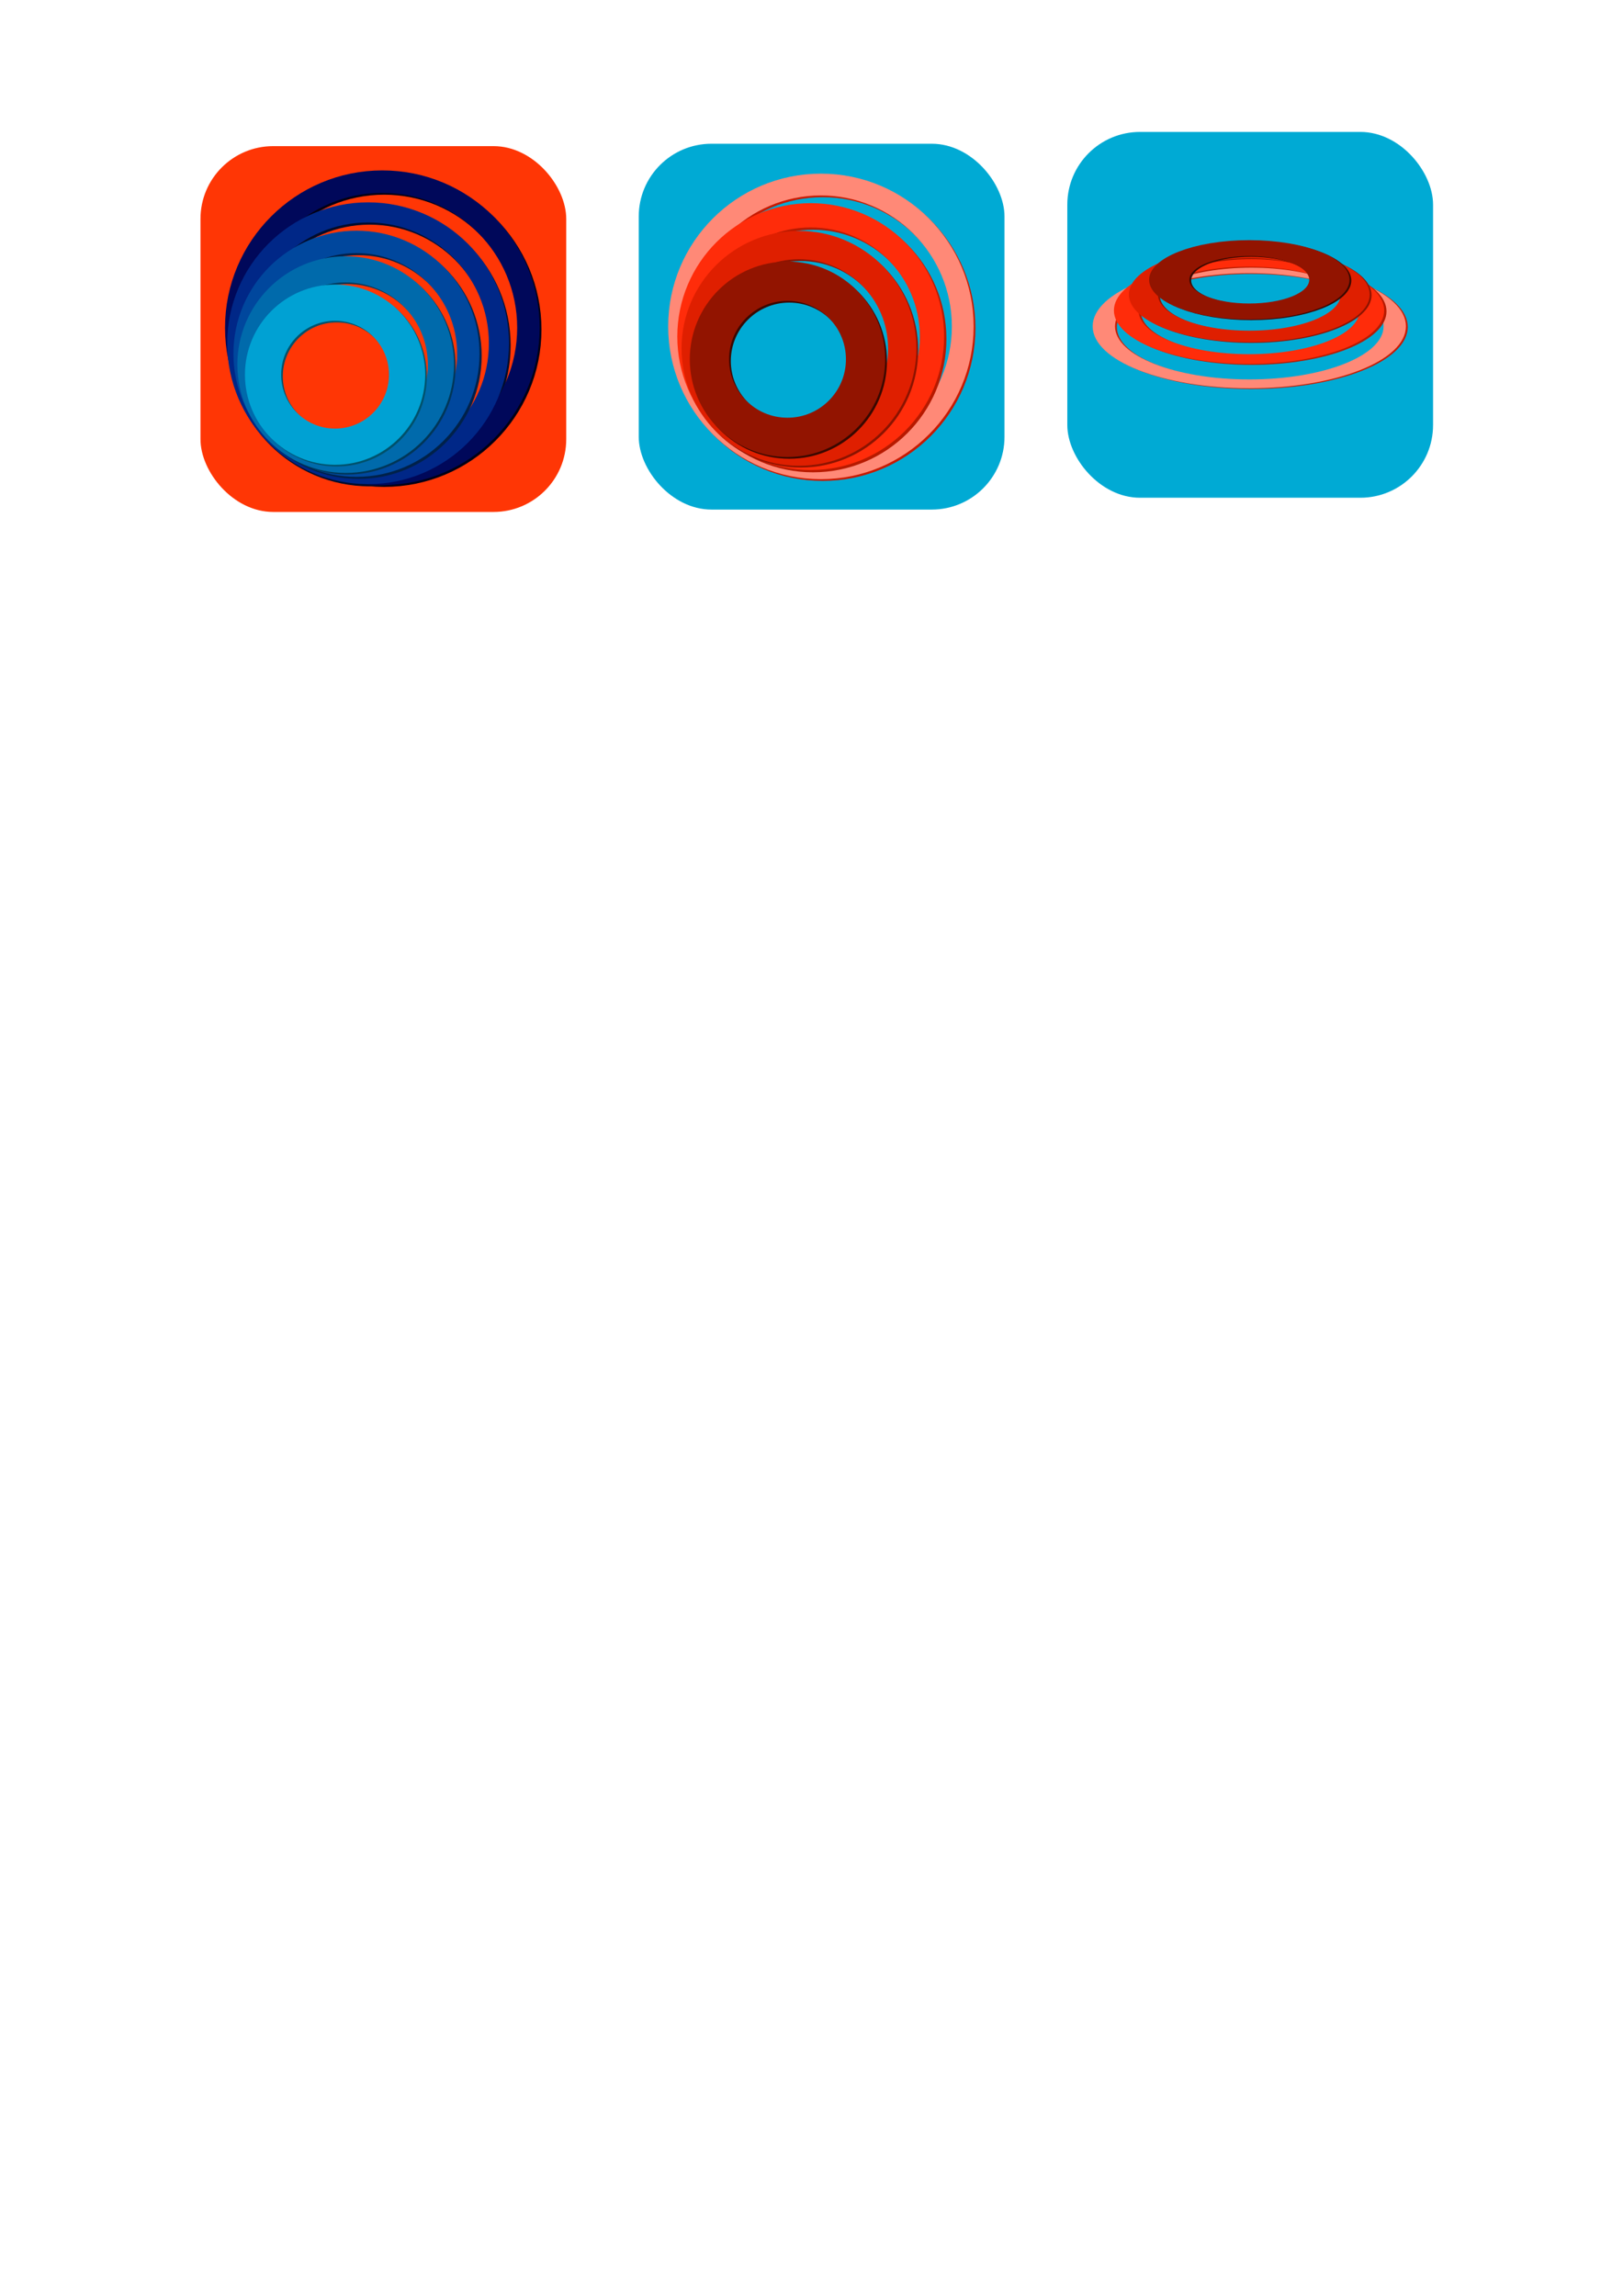 <?xml version="1.0" encoding="UTF-8" standalone="no"?>
<!-- Created with Inkscape (http://www.inkscape.org/) -->

<svg
   xmlns:dc="http://purl.org/dc/elements/1.1/"
   xmlns:cc="http://creativecommons.org/ns#"
   xmlns:rdf="http://www.w3.org/1999/02/22-rdf-syntax-ns#"
   xmlns:svg="http://www.w3.org/2000/svg"
   xmlns="http://www.w3.org/2000/svg"
   xmlns:sodipodi="http://sodipodi.sourceforge.net/DTD/sodipodi-0.dtd"
   xmlns:inkscape="http://www.inkscape.org/namespaces/inkscape"
   width="210mm"
   height="297mm"
   viewBox="0 0 744.094 1052.362"
   id="svg2"
   version="1.1"
   inkscape:version="0.91 r13725"
   sodipodi:docname="BroadcastToMQTT-icon.svg">
  <defs
     id="defs4" />
  <sodipodi:namedview
     id="base"
     pagecolor="#ffffff"
     bordercolor="#666666"
     borderopacity="1.0"
     inkscape:pageopacity="0.0"
     inkscape:pageshadow="2"
     inkscape:zoom="0.35"
     inkscape:cx="-721.78089"
     inkscape:cy="182.02806"
     inkscape:document-units="px"
     inkscape:current-layer="layer1"
     showgrid="false"
     inkscape:window-width="1600"
     inkscape:window-height="1137"
     inkscape:window-x="-8"
     inkscape:window-y="-8"
     inkscape:window-maximized="1" />
  <g
     inkscape:label="Laag 1"
     inkscape:groupmode="layer"
     id="layer1">
    <rect
       style="opacity:1;fill:#00aad4;fill-opacity:1;fill-rule:nonzero;stroke:none;stroke-width:13.75;stroke-miterlimit:4;stroke-dasharray:none;stroke-dashoffset:0;stroke-opacity:1"
       id="rect4178"
       width="167.685"
       height="167.685"
       x="292.844"
       y="65.891"
       ry="33.335"
       inkscape:export-xdpi="549.60083"
       inkscape:export-ydpi="549.60083" />
    <g
       id="g4180"
       transform="matrix(1.018,0,0,1.018,121.591,-734.993)">
      <circle
         inkscape:tile-y0="682.95225"
         inkscape:tile-x0="132.3973"
         style="opacity:1;fill:none;fill-opacity:1;fill-rule:nonzero;stroke:#c71a00;stroke-width:9.826;stroke-miterlimit:4;stroke-dasharray:none;stroke-dashoffset:0;stroke-opacity:1"
         id="circle4192"
         cx="251.062"
         cy="869.762"
         r="63.877" />
      <circle
         r="63.877"
         cy="868.972"
         cx="250.272"
         id="use4170"
         style="opacity:1;fill:none;fill-opacity:1;fill-rule:nonzero;stroke:#ff8977;stroke-width:9.826;stroke-miterlimit:4;stroke-dasharray:none;stroke-dashoffset:0;stroke-opacity:1"
         inkscape:tile-x0="132.3973"
         inkscape:tile-y0="682.95225" />
      <circle
         inkscape:tile-y0="682.95225"
         inkscape:tile-x0="132.3973"
         style="opacity:1;fill:none;fill-opacity:1;fill-rule:nonzero;stroke:#b71a00;stroke-width:10.943;stroke-miterlimit:4;stroke-dasharray:none;stroke-dashoffset:0;stroke-opacity:1"
         id="circle4190"
         cx="246.702"
         cy="874.588"
         r="54.61" />
      <circle
         r="54.61"
         cy="873.559"
         cx="245.673"
         id="use4168"
         style="opacity:1;fill:none;fill-opacity:1;fill-rule:nonzero;stroke:#ff2c0a;stroke-width:10.943;stroke-miterlimit:4;stroke-dasharray:none;stroke-dashoffset:0;stroke-opacity:1"
         inkscape:tile-x0="132.3973"
         inkscape:tile-y0="682.95225" />
      <circle
         inkscape:tile-y0="682.95225"
         inkscape:tile-x0="132.3973"
         style="opacity:1;fill:none;fill-opacity:1;fill-rule:nonzero;stroke:#8c1300;stroke-width:12.774;stroke-miterlimit:4;stroke-dasharray:none;stroke-dashoffset:0;stroke-opacity:1"
         id="circle4188"
         cx="241.184"
         cy="879.64"
         r="46.5" />
      <circle
         r="46.5"
         cy="878.85"
         cx="240.395"
         id="use4166"
         style="opacity:1;fill:none;fill-opacity:1;fill-rule:nonzero;stroke:#df1f00;stroke-width:12.774;stroke-miterlimit:4;stroke-dasharray:none;stroke-dashoffset:0;stroke-opacity:1"
         inkscape:tile-x0="132.3973"
         inkscape:tile-y0="682.95225" />
      <circle
         style="opacity:1;fill:none;fill-opacity:1;fill-rule:nonzero;stroke:#390800;stroke-width:17.688;stroke-miterlimit:4;stroke-dasharray:none;stroke-dashoffset:0;stroke-opacity:1"
         id="circle4186"
         cx="236.008"
         cy="884.563"
         r="35.161" />
      <circle
         r="35.161"
         cy="883.774"
         cx="235.218"
         id="path4138"
         style="opacity:1;fill:none;fill-opacity:1;fill-rule:nonzero;stroke:#921400;stroke-width:17.688;stroke-miterlimit:4;stroke-dasharray:none;stroke-dashoffset:0;stroke-opacity:1" />
    </g>
    <rect
       ry="33.335"
       y="60.473"
       x="489.33"
       height="167.685"
       width="167.685"
       id="rect4144"
       style="opacity:1;fill:#00aad4;fill-opacity:1;fill-rule:nonzero;stroke:none;stroke-width:13.75;stroke-miterlimit:4;stroke-dasharray:none;stroke-dashoffset:0;stroke-opacity:1" />
    <g
       transform="matrix(1.044,0,0,0.413,325.444,-176.088)"
       id="g4146">
      <g
         id="g4316"
         transform="translate(-0.395,-45.382)">
        <circle
           inkscape:tile-y0="682.95225"
           inkscape:tile-x0="132.3973"
           style="opacity:1;fill:none;fill-opacity:1;fill-rule:nonzero;stroke:#c71a00;stroke-width:9.826;stroke-miterlimit:4;stroke-dasharray:none;stroke-dashoffset:0;stroke-opacity:1"
           id="circle4148"
           cx="238.086"
           cy="834.691"
           r="63.877" />
        <circle
           r="63.877"
           cy="833.901"
           cx="237.297"
           id="circle4150"
           style="opacity:1;fill:none;fill-opacity:1;fill-rule:nonzero;stroke:#ff8977;stroke-width:9.826;stroke-miterlimit:4;stroke-dasharray:none;stroke-dashoffset:0;stroke-opacity:1"
           inkscape:tile-x0="132.3973"
           inkscape:tile-y0="682.95225" />
      </g>
      <g
         id="g4304"
         transform="translate(-1.114,-26.365)">
        <circle
           inkscape:tile-y0="682.95225"
           inkscape:tile-x0="132.3973"
           style="opacity:1;fill:none;fill-opacity:1;fill-rule:nonzero;stroke:#b71a00;stroke-width:10.809;stroke-miterlimit:4;stroke-dasharray:none;stroke-dashoffset:0;stroke-opacity:1"
           id="circle4152"
           cx="238.919"
           cy="798.319"
           r="53.939" />
        <circle
           r="53.939"
           cy="797.302"
           cx="237.902"
           id="circle4154"
           style="opacity:1;fill:none;fill-opacity:1;fill-rule:nonzero;stroke:#ff2c0a;stroke-width:10.809;stroke-miterlimit:4;stroke-dasharray:none;stroke-dashoffset:0;stroke-opacity:1"
           inkscape:tile-x0="132.3973"
           inkscape:tile-y0="682.95225" />
      </g>
      <g
         id="g4308"
         transform="translate(-1.591,-9.076)">
        <circle
           inkscape:tile-y0="682.95225"
           inkscape:tile-x0="132.3973"
           style="opacity:1;fill:none;fill-opacity:1;fill-rule:nonzero;stroke:#8c1300;stroke-width:12.774;stroke-miterlimit:4;stroke-dasharray:none;stroke-dashoffset:0;stroke-opacity:1"
           id="circle4156"
           cx="239.282"
           cy="763.123"
           r="46.5" />
        <circle
           r="46.5"
           cy="762.334"
           cx="238.493"
           id="circle4158"
           style="opacity:1;fill:none;fill-opacity:1;fill-rule:nonzero;stroke:#df1f00;stroke-width:12.774;stroke-miterlimit:4;stroke-dasharray:none;stroke-dashoffset:0;stroke-opacity:1"
           inkscape:tile-x0="132.3973"
           inkscape:tile-y0="682.95225" />
      </g>
      <g
         id="g4312"
         transform="translate(1.273,0)">
        <circle
           style="opacity:1;fill:none;fill-opacity:1;fill-rule:nonzero;stroke:#390800;stroke-width:17.688;stroke-miterlimit:4;stroke-dasharray:none;stroke-dashoffset:0;stroke-opacity:1"
           id="circle4160"
           cx="236.418"
           cy="737.693"
           r="35.161" />
        <circle
           r="35.161"
           cy="736.903"
           cx="235.628"
           id="circle4162"
           style="opacity:1;fill:none;fill-opacity:1;fill-rule:nonzero;stroke:#921400;stroke-width:17.688;stroke-miterlimit:4;stroke-dasharray:none;stroke-dashoffset:0;stroke-opacity:1" />
      </g>
    </g>
    <rect
       inkscape:export-ydpi="549.60095"
       inkscape:export-xdpi="549.60095"
       ry="33.335"
       y="66.984"
       x="91.914"
       height="167.685"
       width="167.685"
       id="rect4158"
       style="opacity:1;fill:#ff3605;fill-opacity:1;fill-rule:nonzero;stroke:none;stroke-width:13.75;stroke-miterlimit:4;stroke-dasharray:none;stroke-dashoffset:0;stroke-opacity:1" />
    <g
       transform="matrix(0.939,0,0,0.939,-67.247,-658.115)"
       id="g4160">
      <circle
         inkscape:tile-y0="682.95225"
         inkscape:tile-x0="132.3973"
         style="opacity:1;fill:none;fill-opacity:1;fill-rule:nonzero;stroke:#010015;stroke-width:10.972;stroke-miterlimit:4;stroke-dasharray:none;stroke-dashoffset:0;stroke-opacity:1"
         id="circle4179"
         cx="259.173"
         cy="861.743"
         r="71.323" />
      <circle
         r="63.877"
         cy="869.493"
         cx="252.138"
         id="circle4163"
         style="opacity:1;fill:none;fill-opacity:1;fill-rule:nonzero;stroke:#000c2b;stroke-width:9.826;stroke-miterlimit:4;stroke-dasharray:none;stroke-dashoffset:0;stroke-opacity:1"
         inkscape:tile-x0="132.3973"
         inkscape:tile-y0="682.95225" />
      <circle
         r="71.323"
         cy="860.861"
         cx="258.291"
         id="circle4181"
         style="opacity:1;fill:none;fill-opacity:1;fill-rule:nonzero;stroke:#00085a;stroke-width:10.972;stroke-miterlimit:4;stroke-dasharray:none;stroke-dashoffset:0;stroke-opacity:1"
         inkscape:tile-x0="132.3973"
         inkscape:tile-y0="682.95225" />
      <circle
         inkscape:tile-y0="682.95225"
         inkscape:tile-x0="132.3973"
         style="opacity:1;fill:none;fill-opacity:1;fill-rule:nonzero;stroke:#002787;stroke-width:9.826;stroke-miterlimit:4;stroke-dasharray:none;stroke-dashoffset:0;stroke-opacity:1"
         id="circle4165"
         cx="251.348"
         cy="868.435"
         r="63.877" />
      <circle
         r="54.61"
         cy="874.588"
         cx="246.702"
         id="circle4167"
         style="opacity:1;fill:none;fill-opacity:1;fill-rule:nonzero;stroke:#00214a;stroke-width:10.943;stroke-miterlimit:4;stroke-dasharray:none;stroke-dashoffset:0;stroke-opacity:1"
         inkscape:tile-x0="132.3973"
         inkscape:tile-y0="682.95225" />
      <circle
         inkscape:tile-y0="682.95225"
         inkscape:tile-x0="132.3973"
         style="opacity:1;fill:none;fill-opacity:1;fill-rule:nonzero;stroke:#00479d;stroke-width:10.943;stroke-miterlimit:4;stroke-dasharray:none;stroke-dashoffset:0;stroke-opacity:1"
         id="circle4169"
         cx="245.673"
         cy="873.559"
         r="54.61" />
      <circle
         r="46.5"
         cy="879.64"
         cx="241.184"
         id="circle4171"
         style="opacity:1;fill:none;fill-opacity:1;fill-rule:nonzero;stroke:#003658;stroke-width:12.774;stroke-miterlimit:4;stroke-dasharray:none;stroke-dashoffset:0;stroke-opacity:1"
         inkscape:tile-x0="132.3973"
         inkscape:tile-y0="682.95225" />
      <circle
         inkscape:tile-y0="682.95225"
         inkscape:tile-x0="132.3973"
         style="opacity:1;fill:none;fill-opacity:1;fill-rule:nonzero;stroke:#006aab;stroke-width:12.774;stroke-miterlimit:4;stroke-dasharray:none;stroke-dashoffset:0;stroke-opacity:1"
         id="circle4173"
         cx="240.395"
         cy="878.85"
         r="46.5" />
      <circle
         r="35.161"
         cy="884.563"
         cx="236.008"
         id="circle4175"
         style="opacity:1;fill:none;fill-opacity:1;fill-rule:nonzero;stroke:#00516b;stroke-width:17.688;stroke-miterlimit:4;stroke-dasharray:none;stroke-dashoffset:0;stroke-opacity:1" />
      <circle
         style="opacity:1;fill:none;fill-opacity:1;fill-rule:nonzero;stroke:#00a1d3;stroke-width:17.688;stroke-miterlimit:4;stroke-dasharray:none;stroke-dashoffset:0;stroke-opacity:1"
         id="circle4177"
         cx="235.218"
         cy="883.774"
         r="35.161" />
    </g>
  </g>
</svg>
